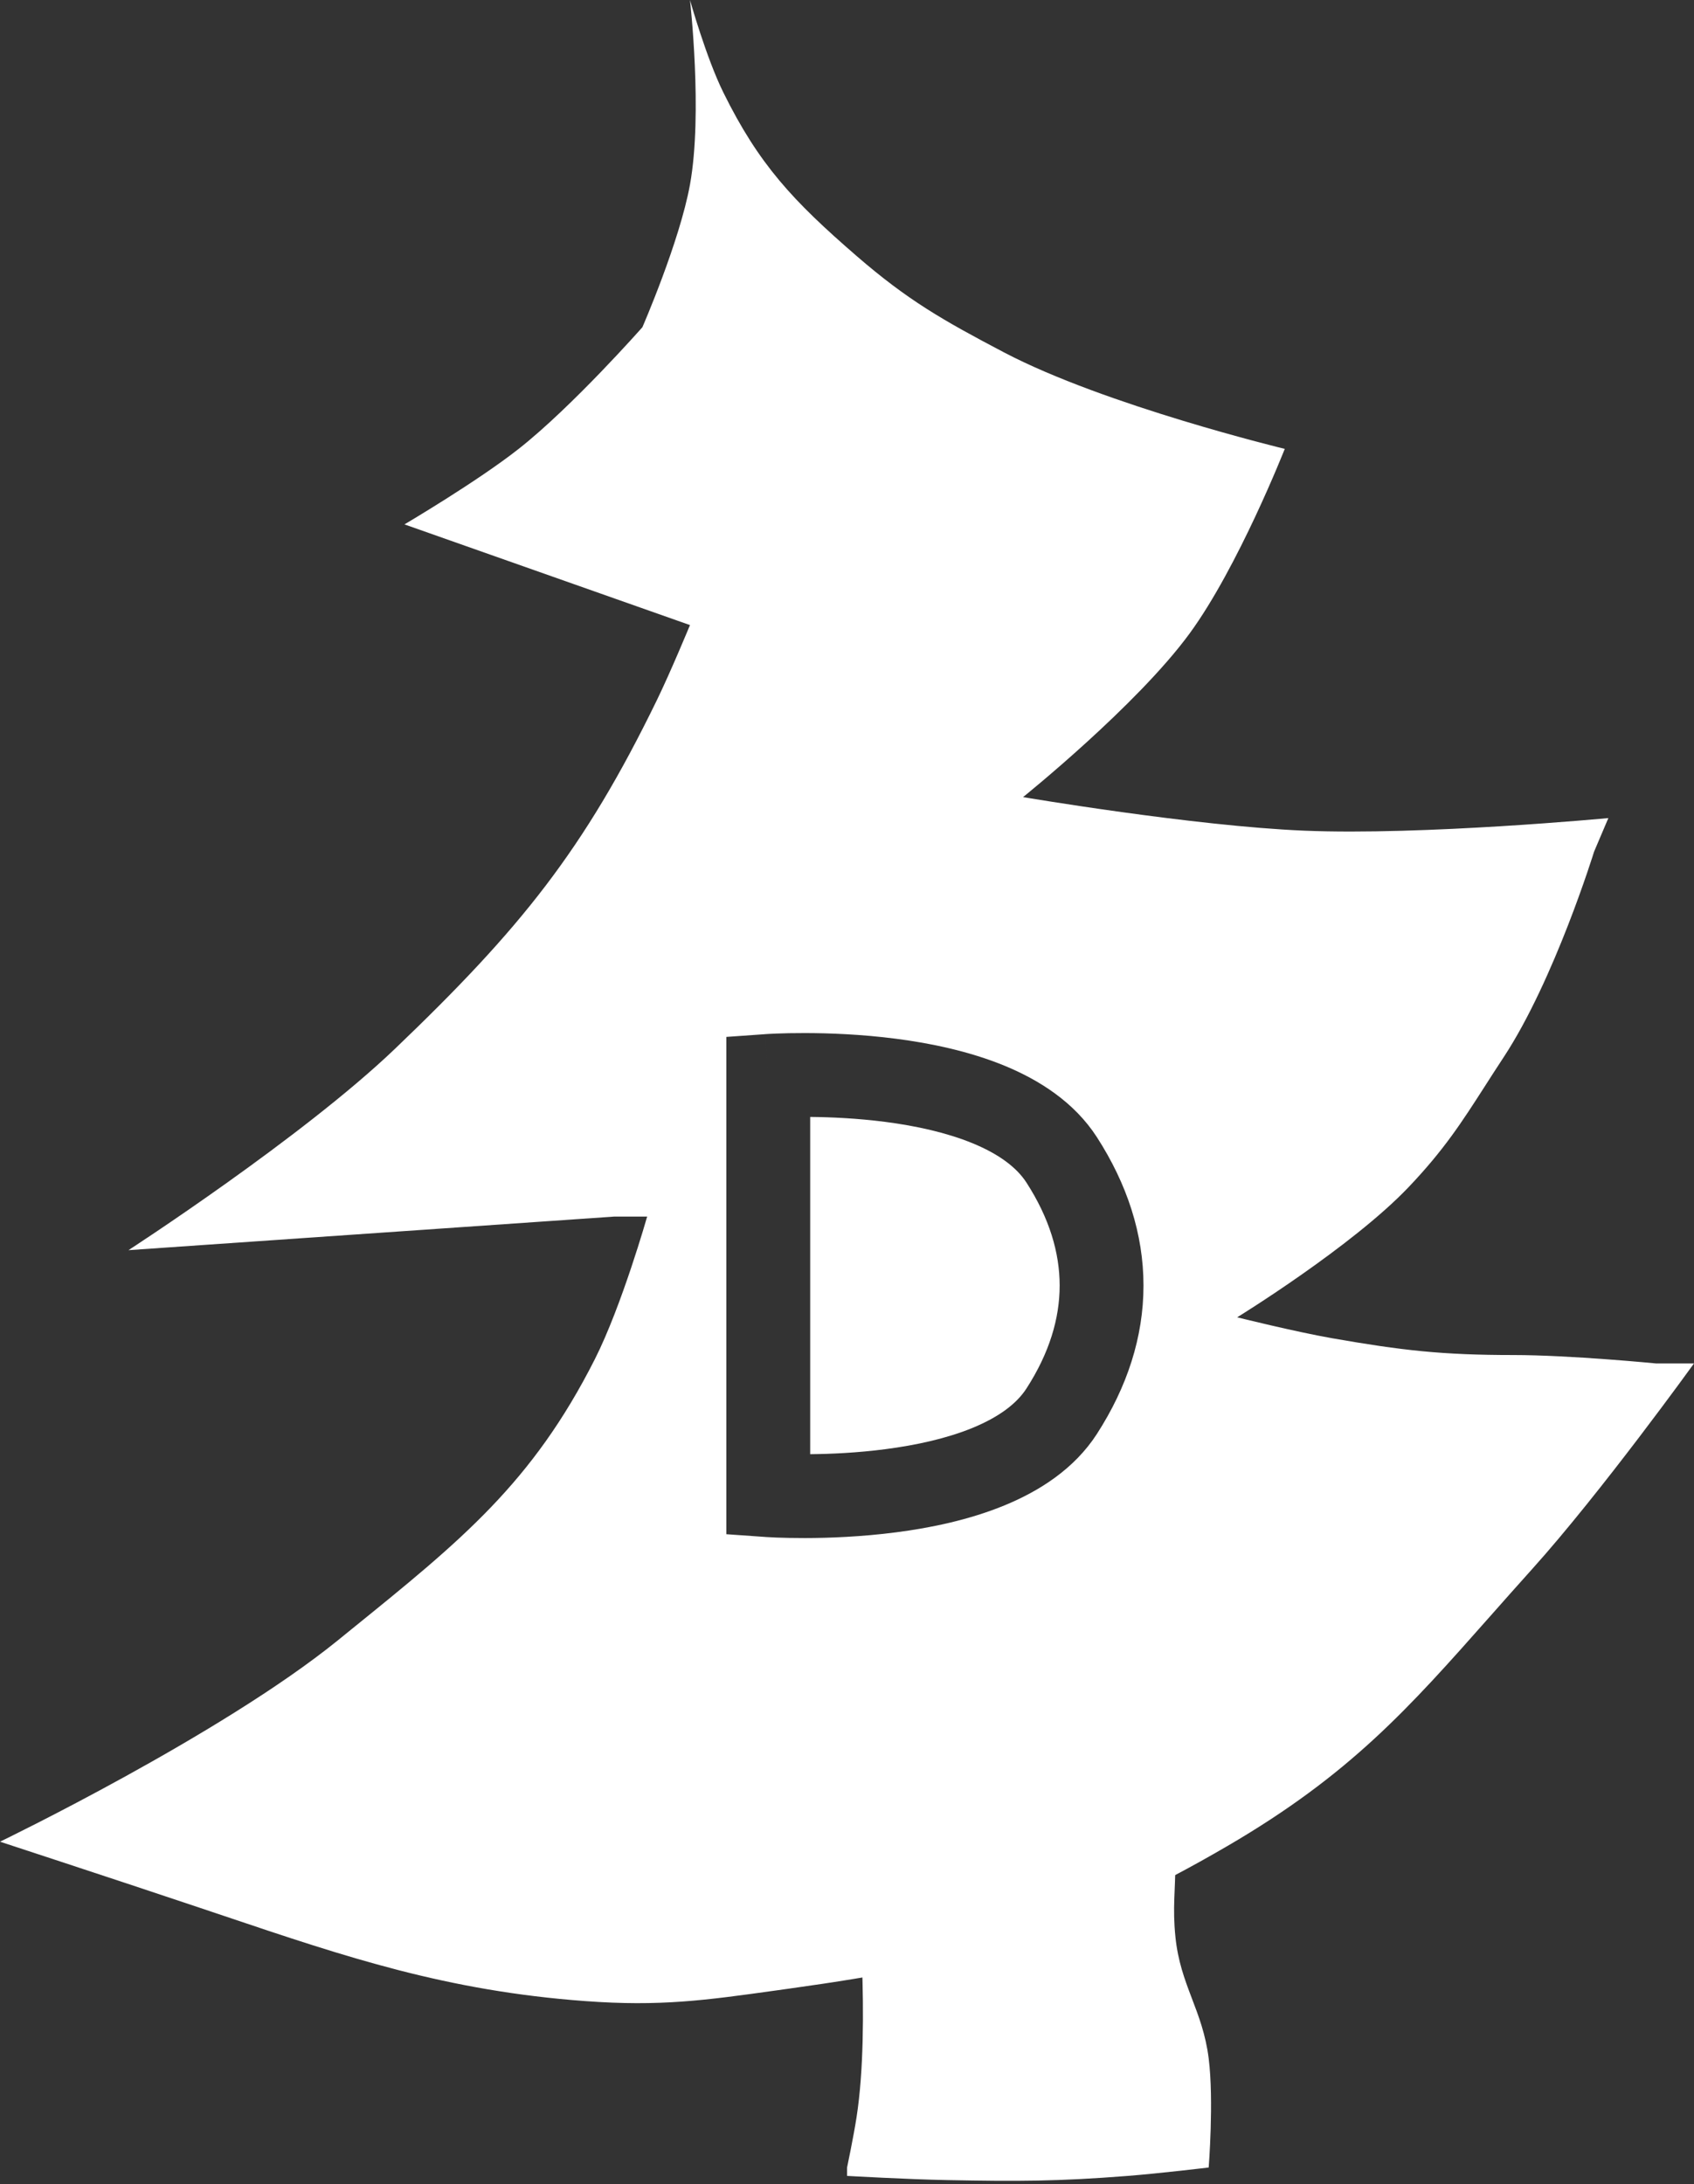 <svg width="45" height="58" viewBox="0 0 45 58" fill="none" xmlns="http://www.w3.org/2000/svg">
<rect x="0" y="0" width="45" height="58" fill="#333333" stroke="none"/>
<path d="M22.754 56.221C23.136 53.764 22.754 49.871 22.754 49.871C22.754 49.871 25.795 49.986 27.684 49.649C28.588 49.487 29.18 49.526 29.959 49.092C30.549 48.762 31.224 47.977 31.224 47.977V49.426C31.224 50.209 31.145 50.651 31.224 51.431C31.354 52.724 31.946 53.372 32.108 54.662C32.249 55.786 32.108 57.558 32.108 57.558C32.108 57.558 30.801 57.715 29.959 57.781C28.09 57.928 27.032 57.928 25.156 57.892C24.119 57.873 22.502 57.781 22.502 57.781V57.558C22.502 57.558 22.673 56.746 22.754 56.221Z" fill="white"/>
<path fill-rule="evenodd" clip-rule="evenodd" d="M18.329 0C18.329 0 18.759 1.53 19.213 2.451C20.158 4.367 21.062 5.332 22.753 6.796C24.112 7.972 25.035 8.498 26.671 9.358C29.357 10.768 34.129 11.92 34.129 11.92C34.129 11.92 32.894 15.055 31.601 16.822C30.199 18.738 27.177 21.167 27.177 21.167C27.177 21.167 31.699 21.935 34.635 22.058C37.794 22.19 42.725 21.724 42.725 21.724L42.346 22.615C42.346 22.615 41.295 26.02 39.944 28.074C39.765 28.345 39.605 28.595 39.453 28.832C38.829 29.804 38.358 30.538 37.416 31.527C35.908 33.11 32.865 34.981 32.865 34.981C32.865 34.981 34.395 35.363 35.393 35.538C37.243 35.861 38.31 35.983 40.197 35.983C41.714 35.983 43.989 36.206 43.989 36.206H45C45 36.206 42.532 39.632 40.702 41.665C40.309 42.102 39.941 42.517 39.59 42.914C37.422 45.363 35.869 47.117 32.612 49.017C28.575 51.373 25.766 52.142 20.983 52.805C20.856 52.823 20.733 52.84 20.612 52.857C18.732 53.119 17.54 53.286 15.548 53.139C11.864 52.869 9.2 51.971 5.959 50.88C5.663 50.781 5.363 50.679 5.056 50.577C2.856 49.841 0 48.906 0 48.906C0 48.906 5.86 46.081 8.975 43.559C9.094 43.462 9.211 43.367 9.327 43.273C12.252 40.907 14.137 39.383 15.801 36.095C16.519 34.675 17.191 32.307 17.191 32.307H16.306L3.413 33.198C3.413 33.198 8.025 30.211 10.492 27.851C13.822 24.665 15.505 22.585 17.444 18.604C17.82 17.832 18.329 16.599 18.329 16.599L10.744 13.925C10.744 13.925 12.674 12.789 13.778 11.92C15.212 10.791 17.065 8.689 17.065 8.689C17.065 8.689 18.052 6.424 18.329 4.902C18.672 3.011 18.329 0 18.329 0ZM29.136 30.194C28.537 29.268 27.608 28.68 26.682 28.299C25.749 27.916 24.724 27.703 23.803 27.584C22.877 27.464 22.014 27.434 21.387 27.433C21.071 27.432 20.812 27.439 20.63 27.446C20.538 27.45 20.466 27.453 20.415 27.456L20.355 27.46L20.338 27.461L20.333 27.461L20.331 27.461L20.33 27.461C20.33 27.462 20.33 27.462 20.409 28.572L20.33 27.462L19.295 27.535V28.572V39.704V40.741L20.33 40.814L20.409 39.704C20.33 40.814 20.33 40.814 20.33 40.814L20.331 40.814L20.333 40.814L20.338 40.815L20.355 40.816L20.415 40.819C20.466 40.822 20.538 40.826 20.63 40.83C20.812 40.837 21.071 40.843 21.387 40.843C22.014 40.842 22.877 40.811 23.803 40.691C24.724 40.572 25.749 40.36 26.682 39.976C27.608 39.596 28.537 39.008 29.136 38.082C29.942 36.834 30.376 35.505 30.376 34.138C30.376 32.771 29.942 31.442 29.136 30.194ZM21.522 38.616V29.66C22.07 29.665 22.776 29.696 23.518 29.792C24.331 29.897 25.147 30.076 25.836 30.359C26.532 30.645 27.006 31 27.266 31.402C27.875 32.345 28.149 33.261 28.149 34.138C28.149 35.015 27.875 35.931 27.266 36.873C27.006 37.276 26.532 37.631 25.836 37.917C25.147 38.2 24.331 38.378 23.518 38.483C22.776 38.58 22.07 38.611 21.522 38.616Z" fill="white"/>
</svg>
